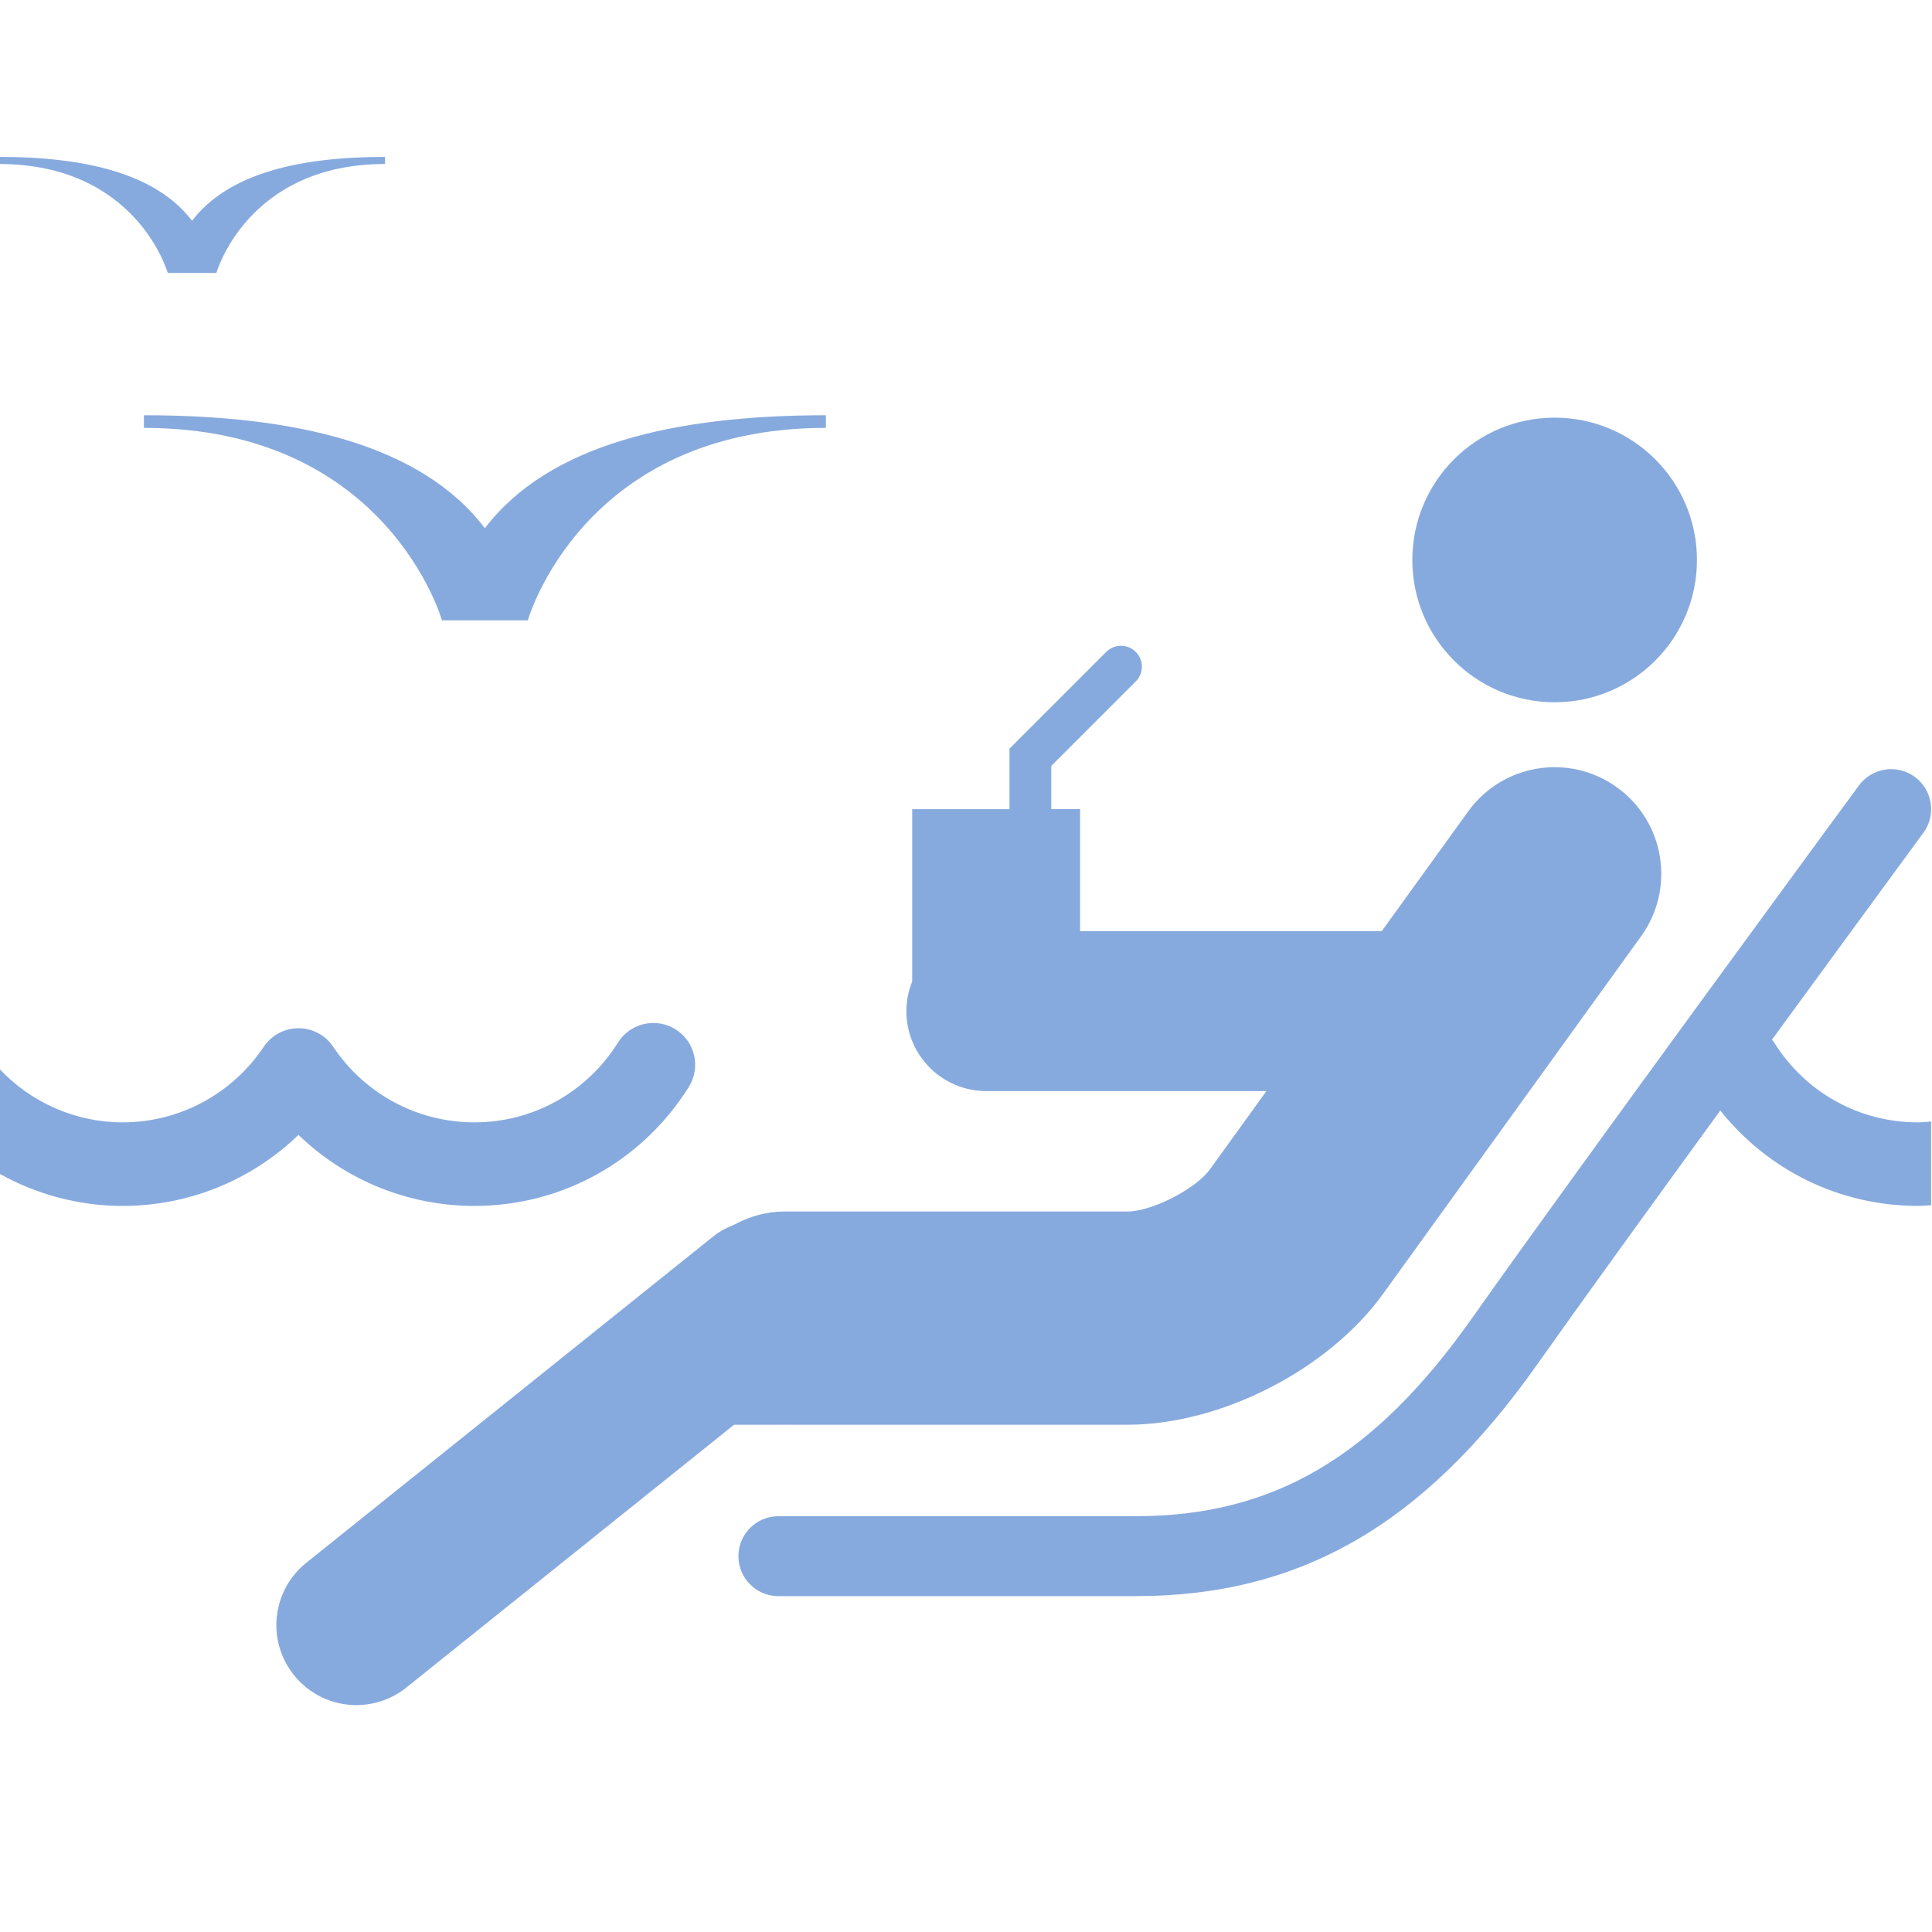 <svg version="1.1" viewBox="0 0 20 20" xmlns="http://www.w3.org/2000/svg">
 <g transform="matrix(.2 0 0 .2 -.009 -.376)" style="fill:#87aade">
  <circle cx="80.513" cy="30.863" r="7.366" style="fill:#87aade"/>
  <path d="m40.589 75.618c0.023 0 0.042 7e-3 0.065 7e-3h17.747c4.835 0 10.397-2.847 13.226-6.768l13.363-18.518c1.782-2.472 1.225-5.923-1.249-7.706-2.471-1.782-5.922-1.226-7.704 1.247l-4.472 6.194h-15.616v-6.313h-1.491v-2.236l4.374-4.374c0.423-0.423 0.423-1.107 0-1.529-0.422-0.423-1.106-0.423-1.528 0l-5.008 5.008v3.132h-5.037v8.92c-0.19 0.476-0.3 0.99-0.3 1.533 0 2.286 1.852 4.14 4.14 4.14h14.494l-2.919 4.046c-0.736 1.022-3.014 2.186-4.272 2.186h-17.748c-0.944 0-1.818 0.259-2.594 0.675-0.382 0.15-0.752 0.339-1.088 0.608l-21.071 16.897c-1.784 1.43-2.072 4.035-0.64 5.818 0.817 1.021 2.019 1.551 3.231 1.551 0.908 0 1.822-0.298 2.587-0.91l16.96-13.601h2.549v-7e-3z" style="fill:#87aade"/>
  <path d="m7.493 24.027c12.622 0 15.427 9.963 15.427 9.963h4.446s2.808-9.963 15.427-9.963v-0.654c-7.789 0-14.334 1.491-17.65 5.848-3.315-4.356-9.861-5.848-17.65-5.848z" style="fill:#87aade"/>
  <path d="m8.727 16.007h2.518s1.589-5.638 8.729-5.638v-0.369c-4.408 0-8.112 0.844-9.988 3.309-1.876-2.465-5.578-3.309-9.986-3.309v0.369c7.141 0 8.727 5.638 8.727 5.638z" style="fill:#87aade"/>
  <path d="m99.31 59.973c-3.033 0-5.812-1.544-7.435-4.13-0.034-0.054-0.077-0.099-0.115-0.148 4.227-5.791 7.768-10.611 7.839-10.709 0.676-0.921 0.478-2.216-0.443-2.894-0.923-0.676-2.218-0.476-2.894 0.444-0.146 0.196-14.508 19.754-20.03 27.579-5.069 7.18-10.275 10.243-17.409 10.243h-18.488c-1.143 0-2.069 0.927-2.069 2.07s0.927 2.069 2.069 2.069h18.487c8.521 0 14.934-3.699 20.79-11.996 2.223-3.147 5.887-8.21 9.475-13.141 2.478 3.11 6.194 4.937 10.223 4.937 0.232 0 0.46-0.022 0.69-0.033v-4.334c-0.229 0.018-0.458 0.043-0.69 0.043z" style="fill:#87aade"/>
  <path d="m35.013 55.159c-1.012-0.634-2.346-0.328-2.981 0.684-1.622 2.586-4.401 4.13-7.435 4.13-2.938 0-5.667-1.462-7.304-3.91-0.401-0.602-1.075-0.962-1.797-0.962-0.723 0-1.398 0.359-1.8 0.961-1.637 2.448-4.367 3.911-7.303 3.911-2.448 0-4.743-1.026-6.391-2.782v5.432c1.924 1.077 4.112 1.676 6.391 1.676 3.436 0 6.682-1.34 9.101-3.678 2.418 2.338 5.664 3.678 9.103 3.678 4.532 0 8.681-2.302 11.099-6.157 0.635-1.013 0.328-2.348-0.683-2.983z" style="fill:#87aade"/>
 </g>
</svg>
